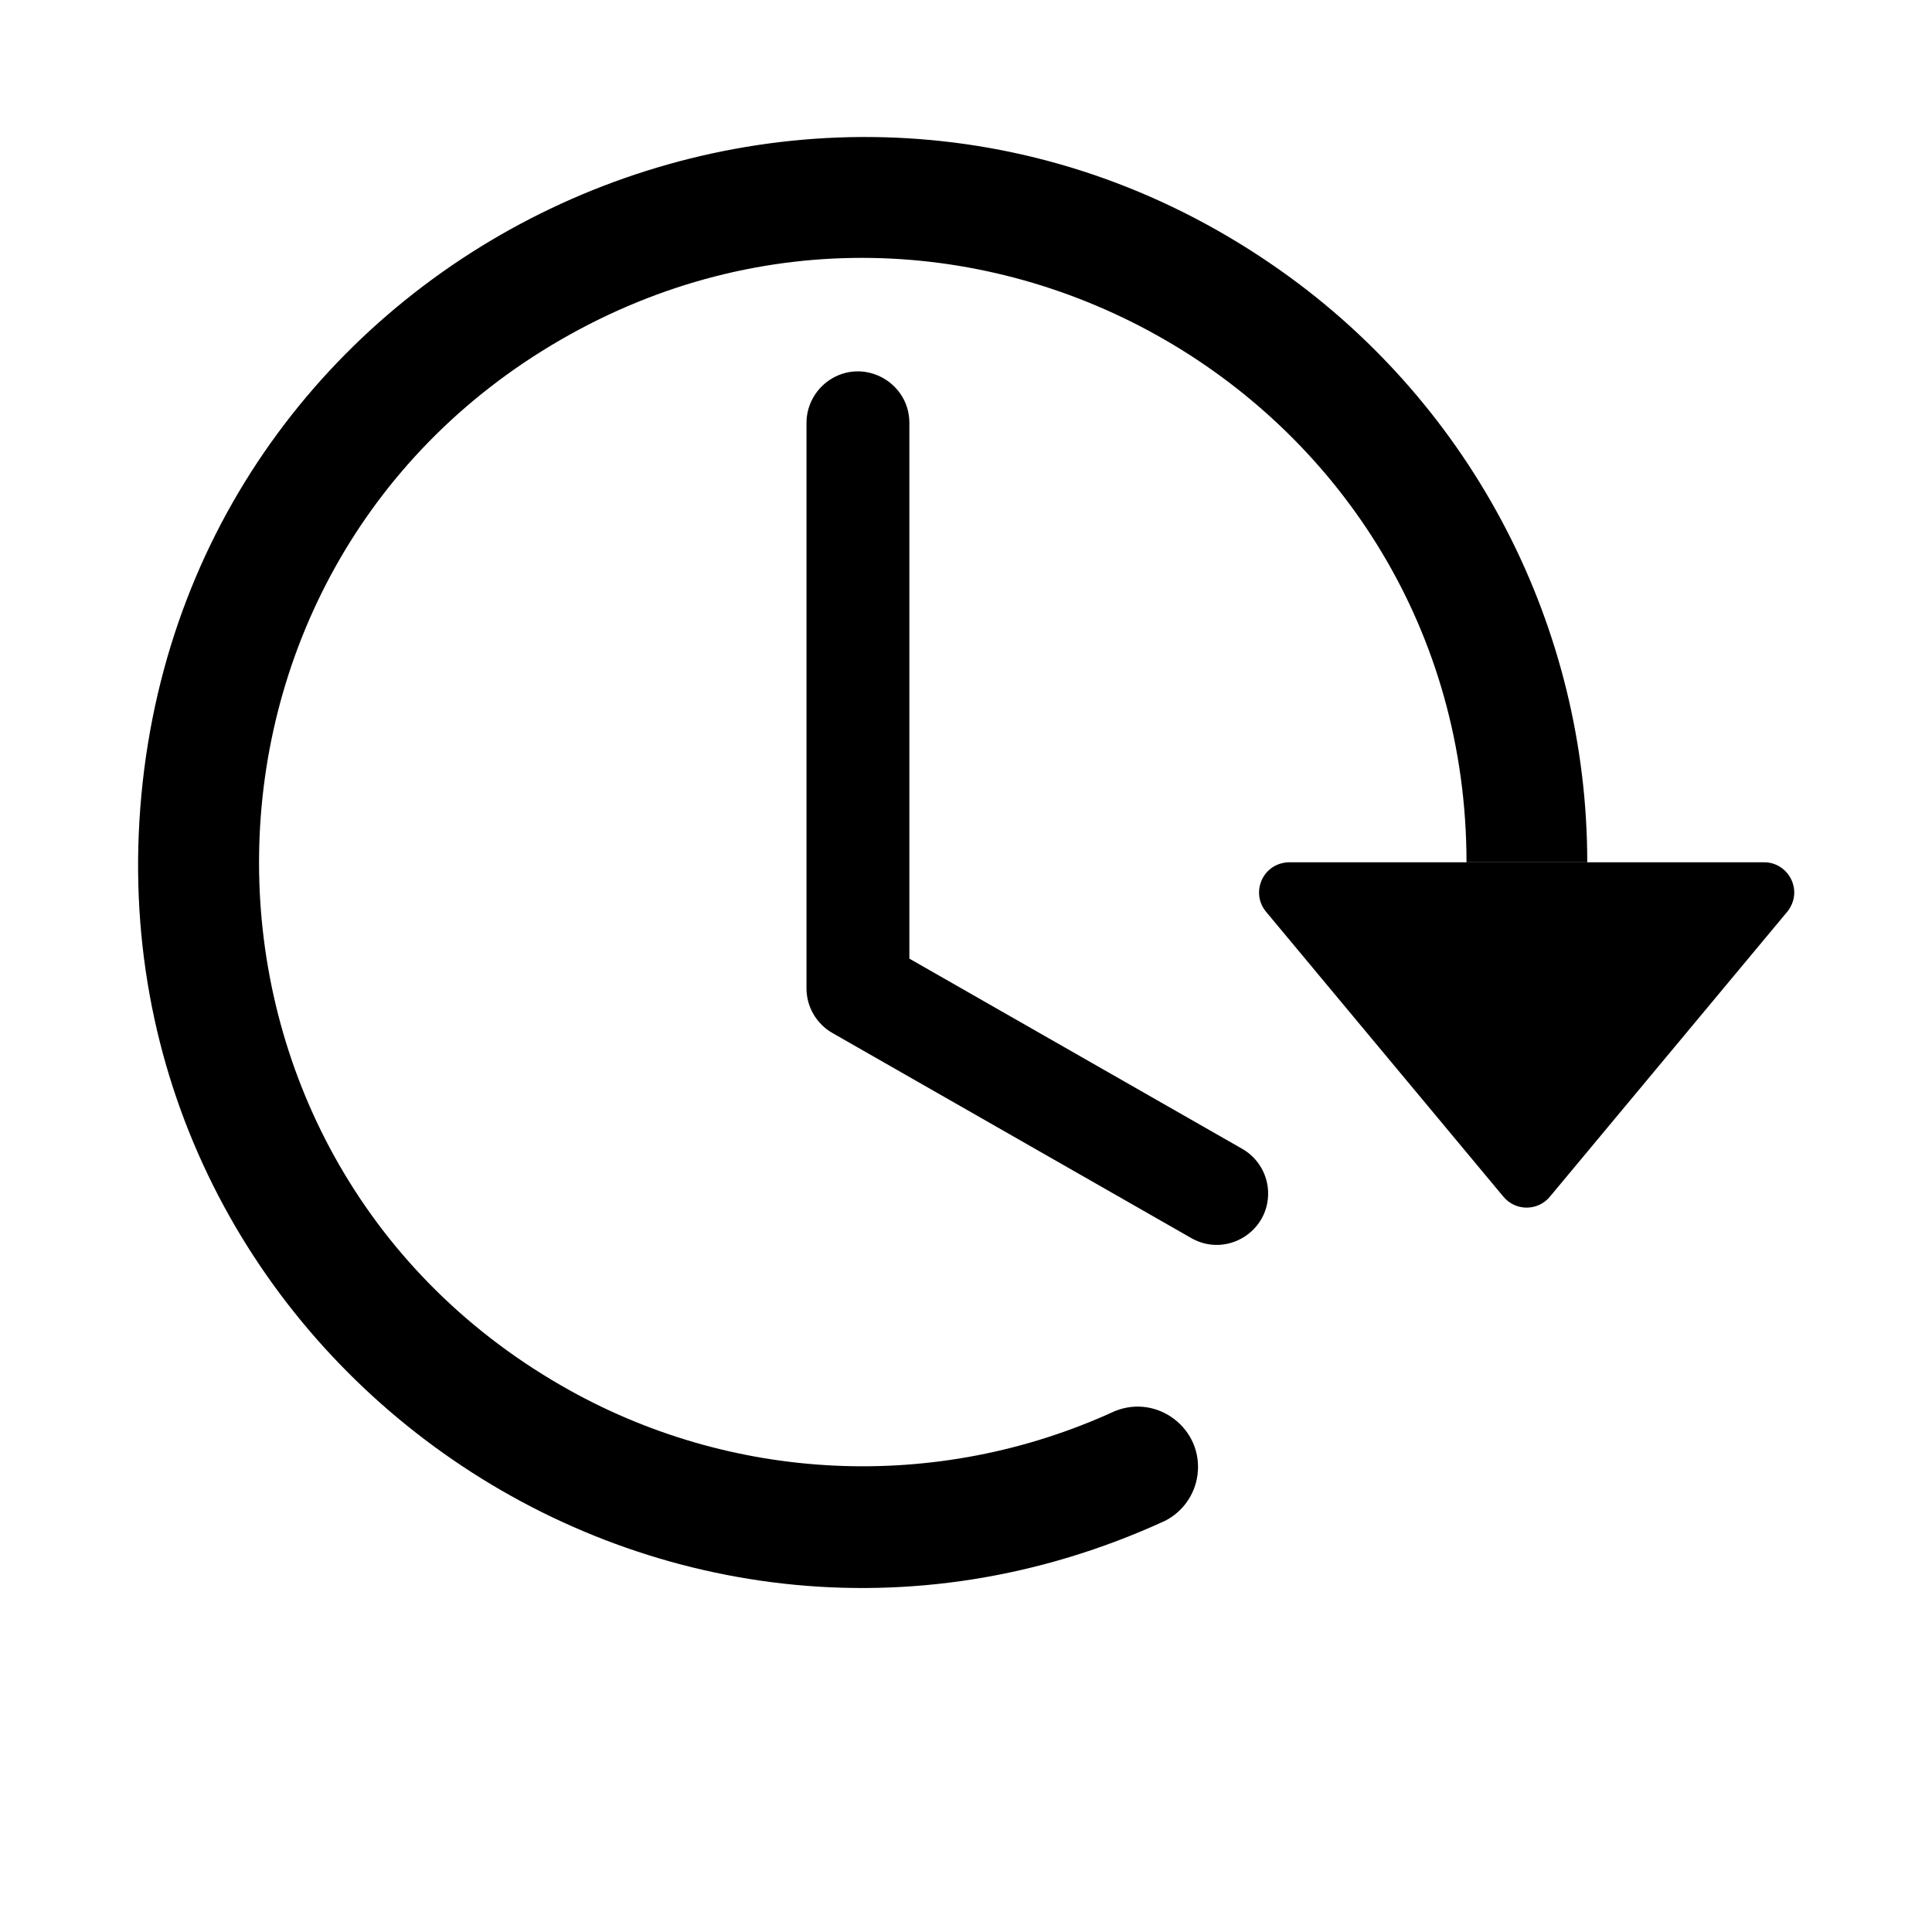 <?xml version="1.0" encoding="utf-8"?>
<svg width="16" height="16" fill="currentColor" class="bi bi-arrow-clockwise" viewBox="0 0 16 16" xmlns="http://www.w3.org/2000/svg">
  <path fill-rule="evenodd" d="M 7.142 2.142 C 3.293 2.144 0.889 6.311 2.815 9.644 C 4.741 12.976 9.552 12.974 11.475 9.64 C 12.285 8.237 12.364 6.528 11.688 5.056 C 11.542 4.7 11.836 4.319 12.217 4.37 C 12.38 4.392 12.522 4.493 12.596 4.639 C 14.523 8.837 11.183 13.546 6.584 13.116 C 1.986 12.686 -0.423 7.439 2.249 3.671 C 3.374 2.085 5.198 1.142 7.142 1.142 L 7.142 2.142 Z" transform="matrix(0, 1, -1, 0, 14.287, -0.001)"/>
  <path d="M 11.213 10.537 L 11.213 6.605 C 11.213 6.413 11.422 6.292 11.588 6.389 C 11.601 6.396 11.612 6.404 11.623 6.413 L 13.983 8.379 C 14.103 8.479 14.103 8.663 13.983 8.763 L 11.623 10.729 C 11.475 10.852 11.249 10.769 11.217 10.579 C 11.214 10.565 11.213 10.551 11.213 10.537 Z" transform="matrix(0, 1, -1, 0, 21.214, -4.072)"/>
  <path d="M 7.531 3.502 C 7.531 3.175 7.175 2.969 6.892 3.133 C 6.761 3.21 6.679 3.35 6.679 3.502 L 6.679 8.185 C 6.679 8.338 6.761 8.479 6.894 8.555 L 9.874 10.258 C 10.162 10.414 10.511 10.199 10.502 9.872 C 10.498 9.727 10.42 9.594 10.296 9.519 L 7.531 7.939 L 7.531 3.502 Z" style=""/>
</svg>